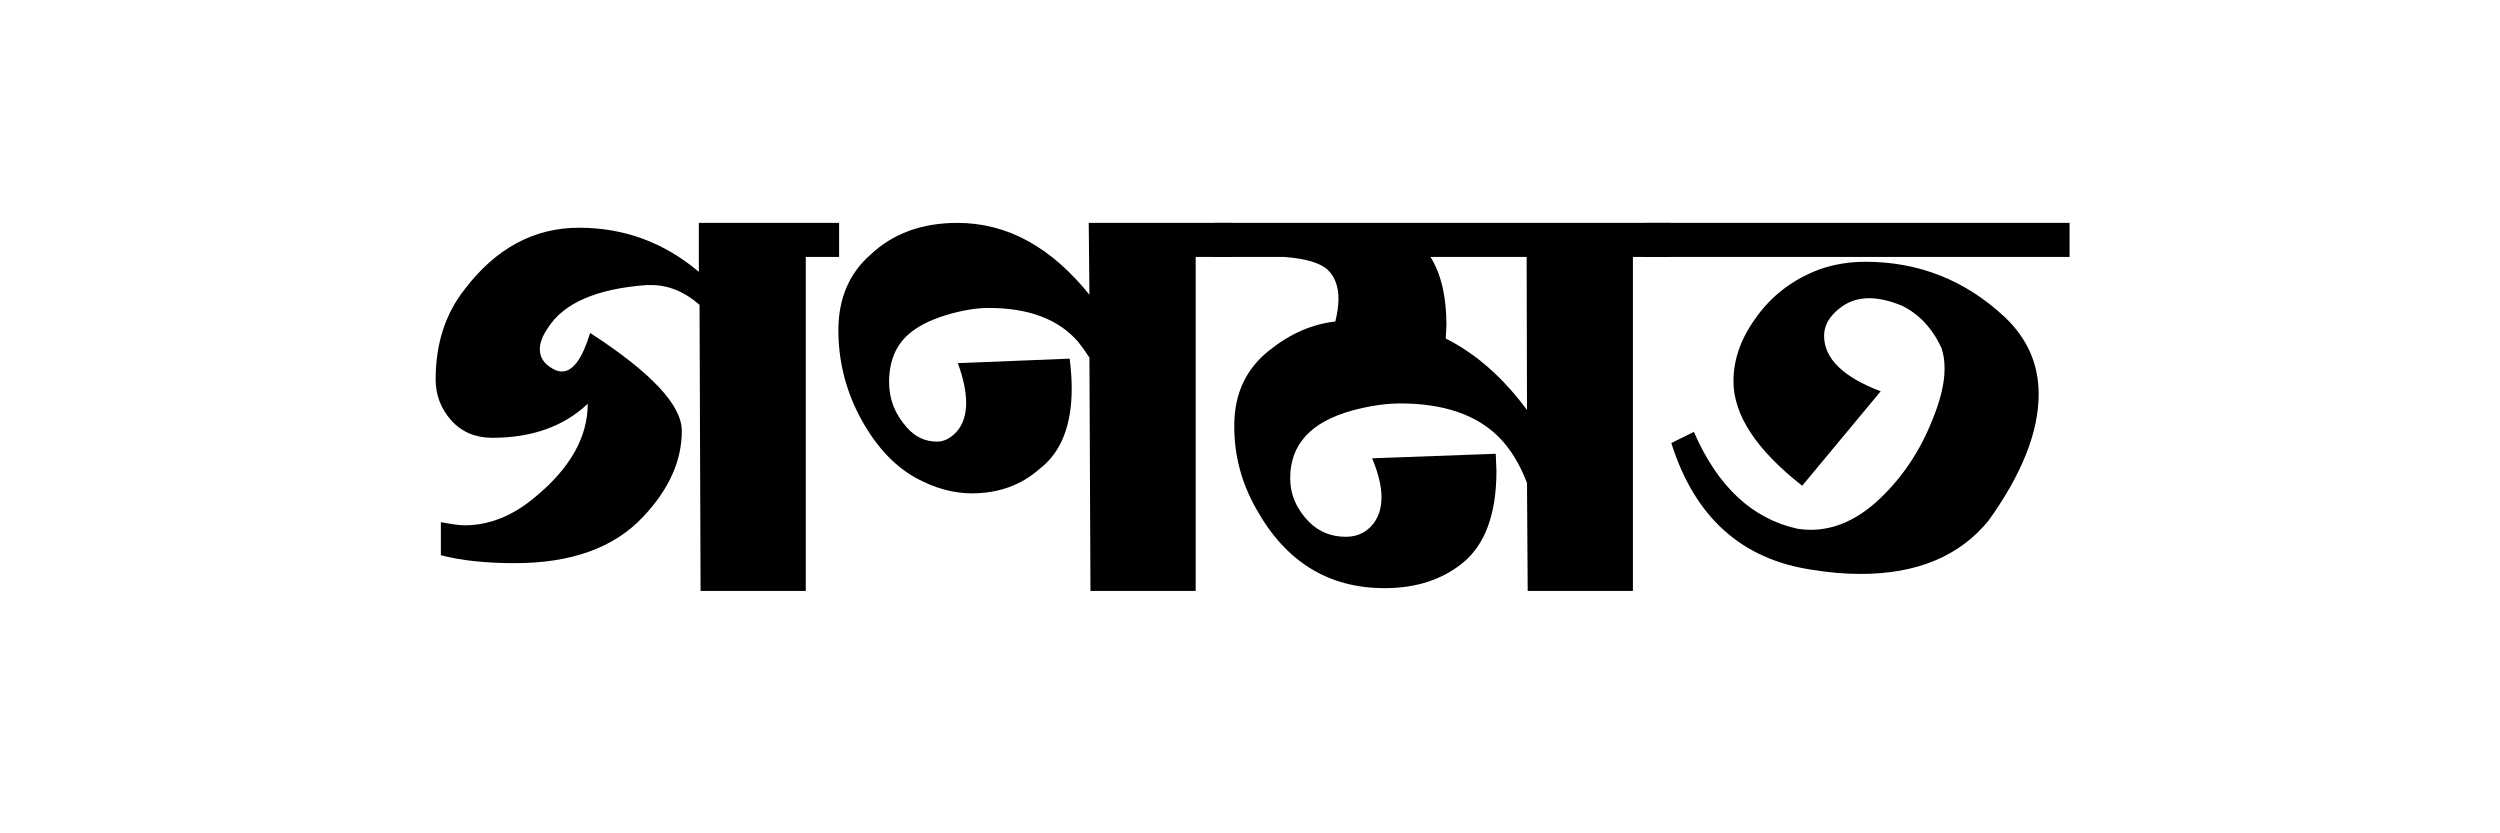 <svg xmlns="http://www.w3.org/2000/svg" xmlns:xlink="http://www.w3.org/1999/xlink" width="150" zoomAndPan="magnify" viewBox="0 0 112.5 37.5" height="50" preserveAspectRatio="xMidYMid meet" version="1.0"><defs><g/></defs><g fill="#000000" fill-opacity="1"><g transform="translate(19.448, 26.389)"><g><path d="M 12 -14.156 L 12 -16.359 L 18.312 -16.359 L 18.312 -14.828 L 16.812 -14.828 L 16.812 0.203 L 12.078 0.203 L 12.031 -12.672 C 11.352 -13.266 10.625 -13.562 9.844 -13.562 L 9.656 -13.562 C 7.395 -13.395 5.91 -12.75 5.203 -11.625 C 4.961 -11.27 4.844 -10.953 4.844 -10.672 C 4.844 -10.305 5.035 -10.016 5.422 -9.797 C 5.566 -9.711 5.707 -9.672 5.844 -9.672 C 6.332 -9.672 6.754 -10.25 7.109 -11.406 C 9.859 -9.625 11.234 -8.156 11.234 -7 C 11.234 -5.645 10.648 -4.352 9.484 -3.125 C 8.18 -1.738 6.258 -1.047 3.719 -1.047 C 2.406 -1.047 1.297 -1.164 0.391 -1.406 L 0.391 -2.891 C 0.891 -2.797 1.242 -2.75 1.453 -2.75 C 2.566 -2.75 3.625 -3.172 4.625 -4.016 C 6.207 -5.316 7 -6.719 7 -8.219 C 5.914 -7.195 4.484 -6.688 2.703 -6.688 C 1.953 -6.688 1.336 -6.945 0.859 -7.469 C 0.391 -8 0.156 -8.613 0.156 -9.312 C 0.156 -10.906 0.586 -12.254 1.453 -13.359 C 2.859 -15.211 4.578 -16.141 6.609 -16.141 C 8.641 -16.141 10.438 -15.477 12 -14.156 Z M 12 -14.156 "/></g></g></g><g fill="#000000" fill-opacity="1"><g transform="translate(37.415, 26.389)"><g><path d="M 16.391 -14.828 L 16.391 0.203 L 11.656 0.203 L 11.609 -10.297 C 11.441 -10.555 11.27 -10.797 11.094 -11.016 C 10.219 -12.023 8.879 -12.531 7.078 -12.531 C 6.504 -12.531 5.859 -12.422 5.141 -12.203 C 4.43 -11.984 3.879 -11.703 3.484 -11.359 C 2.891 -10.848 2.594 -10.125 2.594 -9.188 C 2.594 -8.426 2.859 -7.75 3.391 -7.156 C 3.766 -6.727 4.219 -6.516 4.75 -6.516 C 5.008 -6.516 5.258 -6.617 5.5 -6.828 C 5.875 -7.16 6.062 -7.641 6.062 -8.266 C 6.062 -8.766 5.938 -9.359 5.688 -10.047 L 10.719 -10.25 C 10.781 -9.77 10.812 -9.32 10.812 -8.906 C 10.812 -7.238 10.332 -6.035 9.375 -5.297 C 8.539 -4.555 7.52 -4.188 6.312 -4.188 C 5.5 -4.188 4.664 -4.414 3.812 -4.875 C 2.789 -5.438 1.93 -6.383 1.234 -7.719 C 0.609 -8.938 0.301 -10.234 0.312 -11.609 C 0.332 -12.992 0.812 -14.098 1.75 -14.922 C 2.758 -15.879 4.066 -16.359 5.672 -16.359 C 7.898 -16.359 9.879 -15.281 11.609 -13.125 L 11.578 -16.359 L 18.047 -16.359 L 18.047 -14.828 Z M 16.391 -14.828 "/></g></g></g><g fill="#000000" fill-opacity="1"><g transform="translate(54.887, 26.389)"><g><path d="M 18.594 -14.828 L 18.594 0.203 L 13.859 0.203 L 13.828 -4.656 C 13.504 -5.508 13.078 -6.203 12.547 -6.734 C 11.535 -7.734 10.062 -8.234 8.125 -8.234 C 7.477 -8.234 6.766 -8.129 5.984 -7.922 C 4.109 -7.41 3.172 -6.395 3.172 -4.875 C 3.172 -4.133 3.457 -3.473 4.031 -2.891 C 4.477 -2.453 5.023 -2.234 5.672 -2.234 C 6.047 -2.234 6.367 -2.336 6.641 -2.547 C 7.066 -2.891 7.281 -3.379 7.281 -4.016 C 7.281 -4.504 7.141 -5.086 6.859 -5.766 L 12.422 -5.969 L 12.453 -5.203 C 12.453 -3.254 11.941 -1.867 10.922 -1.047 C 9.992 -0.297 8.828 0.078 7.422 0.078 C 4.898 0.078 2.977 -1.102 1.656 -3.469 C 0.969 -4.664 0.633 -5.953 0.656 -7.328 C 0.676 -8.711 1.203 -9.812 2.234 -10.625 C 3.172 -11.375 4.16 -11.805 5.203 -11.922 C 5.297 -12.305 5.344 -12.645 5.344 -12.938 C 5.344 -13.488 5.188 -13.922 4.875 -14.234 C 4.539 -14.555 3.879 -14.754 2.891 -14.828 L -0.266 -14.828 L -0.266 -16.359 L 20.266 -16.359 L 20.266 -14.828 Z M 9.484 -14.828 C 9.961 -14.066 10.203 -13.039 10.203 -11.75 L 10.172 -11.156 C 11.535 -10.469 12.754 -9.395 13.828 -7.938 L 13.812 -14.828 Z M 9.484 -14.828 "/></g></g></g><g fill="#000000" fill-opacity="1"><g transform="translate(74.537, 26.389)"><g><path d="M 9.188 -0.562 C 8.488 -0.562 7.758 -0.625 7 -0.75 C 3.832 -1.219 1.723 -3.117 0.672 -6.453 L 1.688 -6.953 C 2.758 -4.492 4.316 -3.039 6.359 -2.594 C 6.555 -2.562 6.75 -2.547 6.938 -2.547 C 8.039 -2.547 9.094 -3.023 10.094 -3.984 C 11.102 -4.953 11.879 -6.125 12.422 -7.5 C 12.785 -8.383 12.969 -9.148 12.969 -9.797 C 12.969 -10.148 12.922 -10.461 12.828 -10.734 C 12.41 -11.629 11.812 -12.266 11.031 -12.641 C 10.488 -12.859 10.004 -12.969 9.578 -12.969 C 9.066 -12.969 8.629 -12.82 8.266 -12.531 C 7.785 -12.164 7.547 -11.75 7.547 -11.281 C 7.547 -10.258 8.395 -9.426 10.094 -8.781 L 6.562 -4.531 C 4.5 -6.145 3.469 -7.711 3.469 -9.234 C 3.469 -10.191 3.789 -11.125 4.438 -12.031 C 5.156 -13.07 6.133 -13.82 7.375 -14.281 C 8.02 -14.5 8.695 -14.609 9.406 -14.609 C 11.812 -14.609 13.898 -13.781 15.672 -12.125 C 16.691 -11.164 17.203 -10.008 17.203 -8.656 C 17.203 -6.957 16.453 -5.062 14.953 -2.969 C 13.648 -1.363 11.727 -0.562 9.188 -0.562 Z M 18.594 -16.359 L 18.594 -14.828 L -0.516 -14.828 L -0.516 -16.359 Z M 18.594 -16.359 "/></g></g></g></svg>